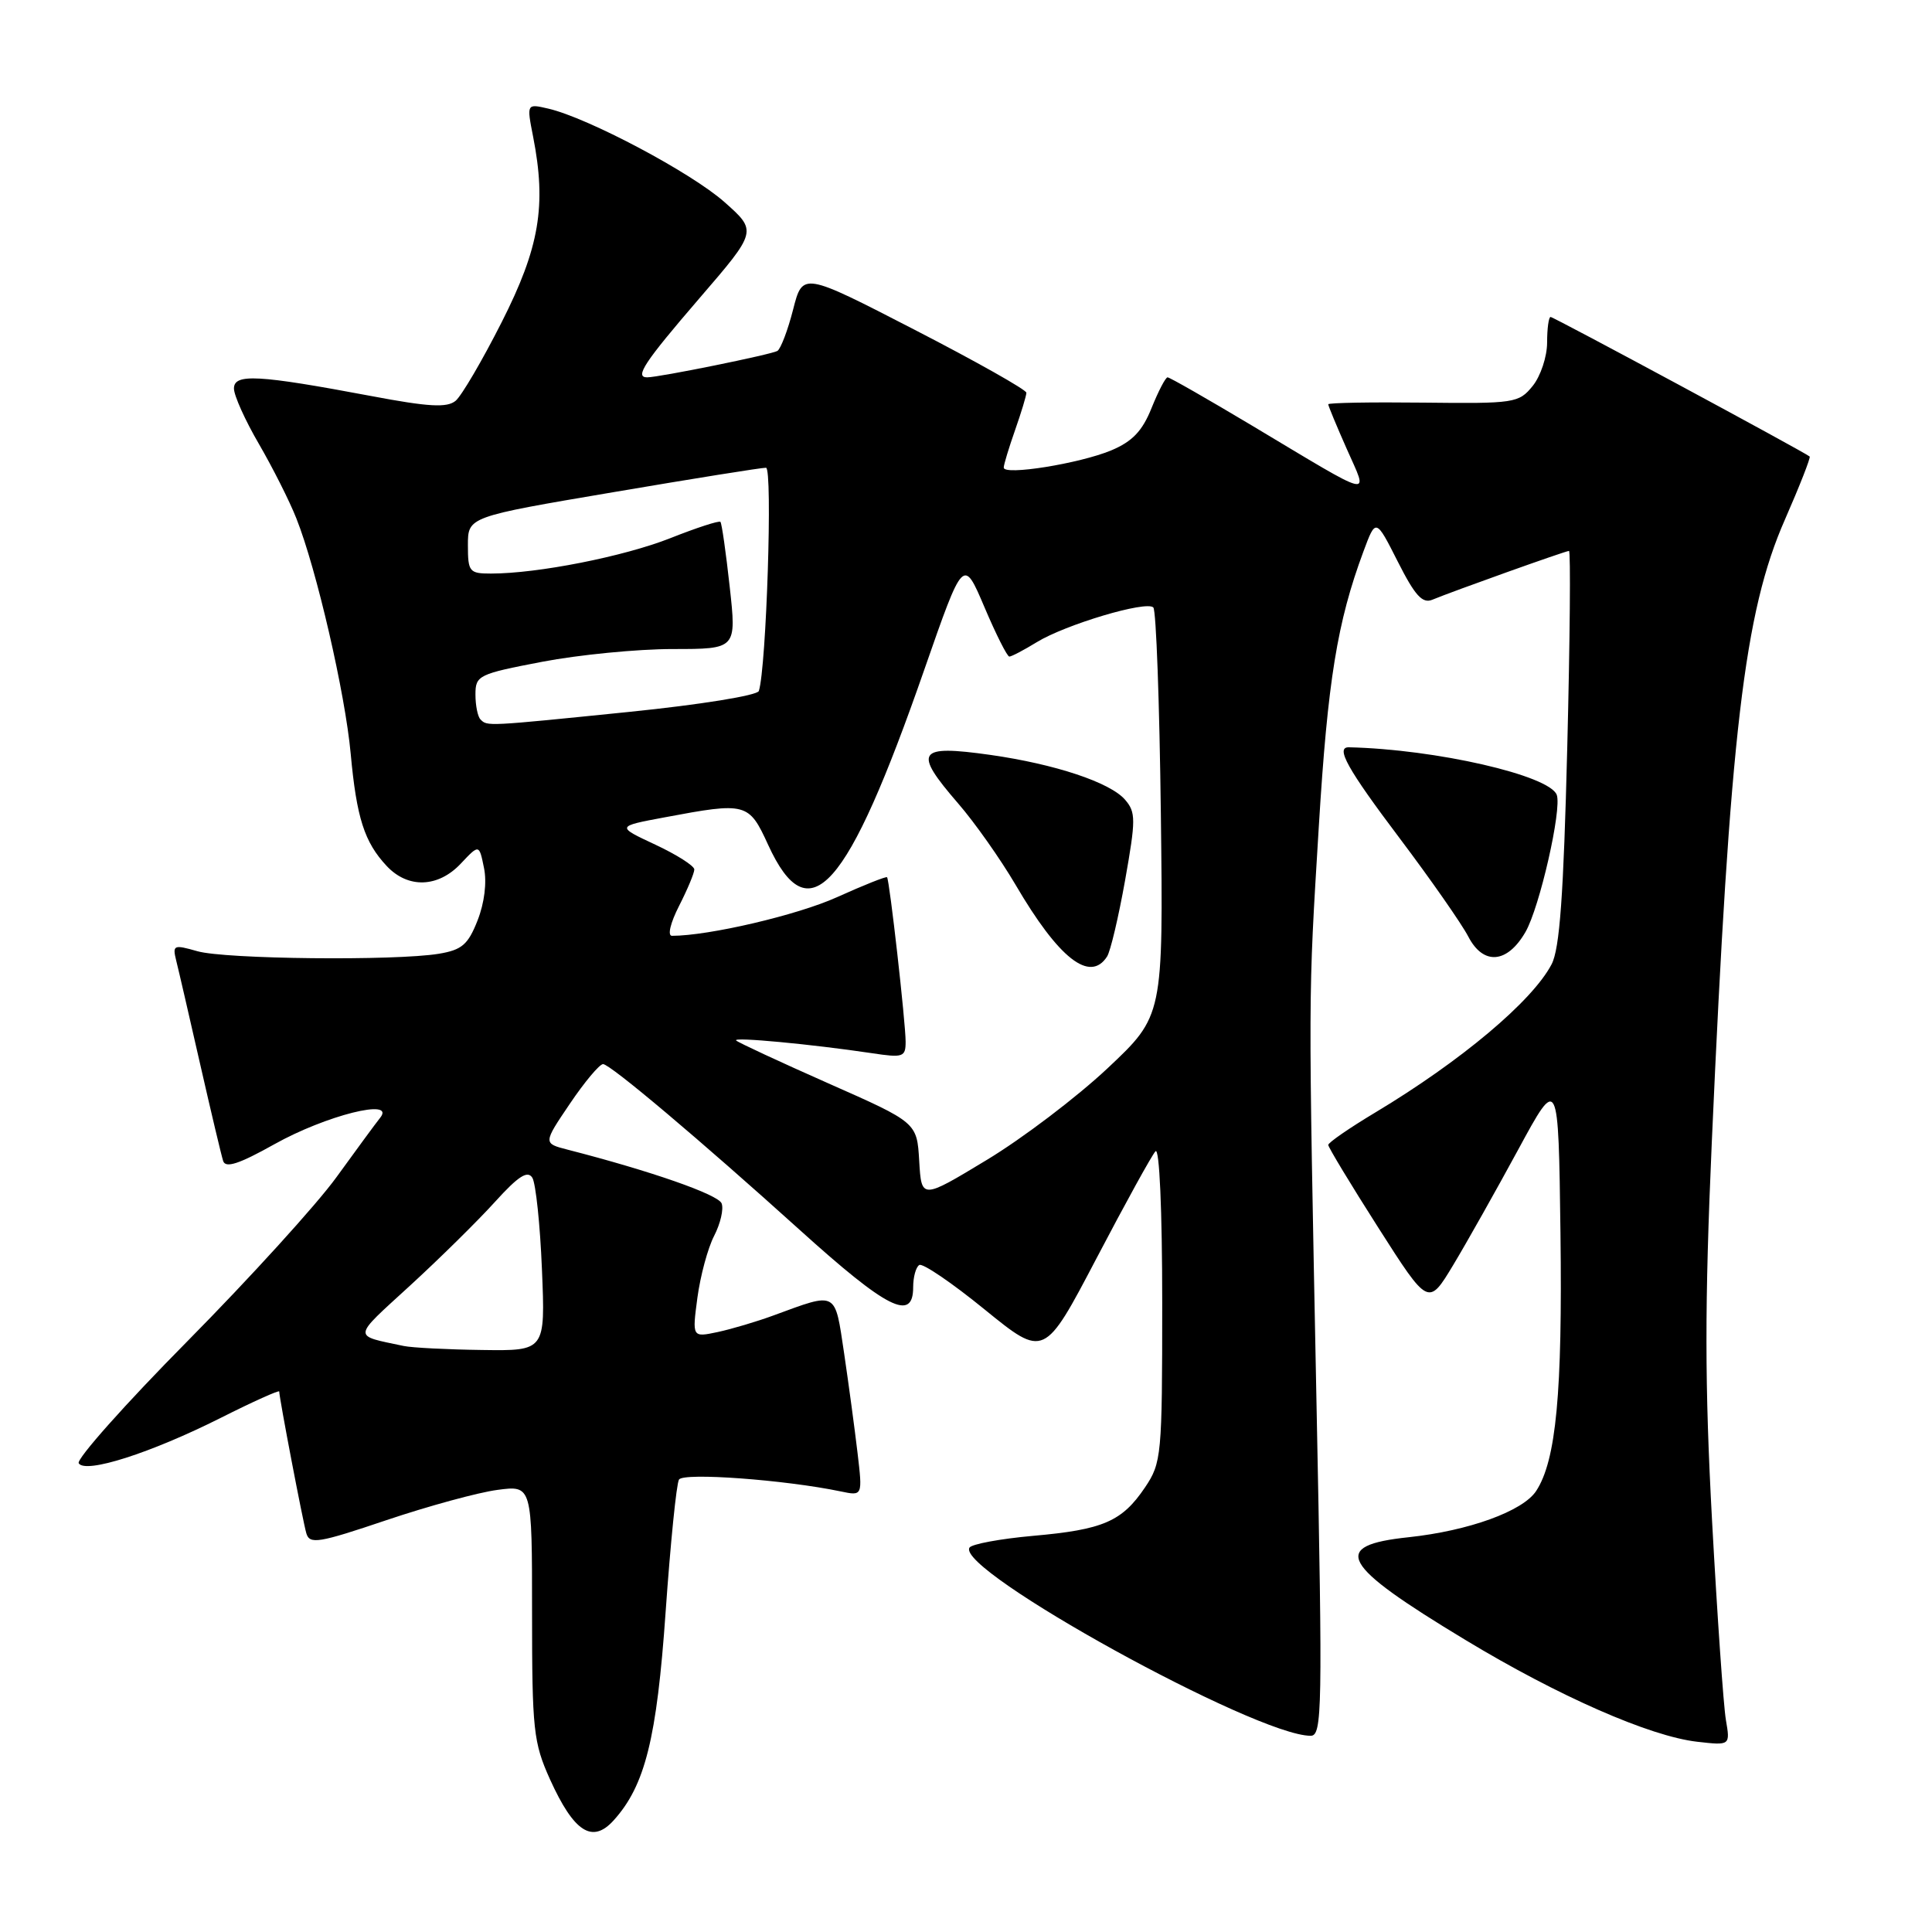 <?xml version="1.0" encoding="UTF-8" standalone="no"?>
<!DOCTYPE svg PUBLIC "-//W3C//DTD SVG 1.1//EN" "http://www.w3.org/Graphics/SVG/1.1/DTD/svg11.dtd" >
<svg xmlns="http://www.w3.org/2000/svg" xmlns:xlink="http://www.w3.org/1999/xlink" version="1.1" viewBox="0 0 256 256">
 <g >
 <path fill="currentColor"
d=" M 81.31 241.21 C 85.48 236.60 87.03 230.37 88.20 213.57 C 88.84 204.48 89.63 196.60 89.97 196.05 C 90.56 195.09 104.01 196.08 111.40 197.62 C 114.30 198.23 114.30 198.23 113.63 192.53 C 113.26 189.39 112.46 183.45 111.85 179.32 C 110.60 170.97 111.00 171.18 102.50 174.30 C 100.30 175.11 96.97 176.10 95.11 176.50 C 91.71 177.22 91.71 177.22 92.41 171.95 C 92.80 169.06 93.79 165.37 94.63 163.75 C 95.46 162.14 95.91 160.21 95.62 159.46 C 95.17 158.28 86.25 155.17 75.23 152.34 C 71.96 151.50 71.96 151.50 75.51 146.25 C 77.46 143.36 79.44 141.00 79.91 141.00 C 80.85 141.00 92.82 151.10 106.00 163.00 C 117.56 173.44 121.00 175.18 121.00 170.56 C 121.00 169.22 121.36 167.89 121.81 167.62 C 122.25 167.34 126.16 170.00 130.49 173.53 C 138.37 179.93 138.37 179.93 145.30 166.72 C 149.11 159.45 152.62 153.07 153.11 152.55 C 153.63 151.99 154.00 160.33 154.00 172.65 C 154.00 192.91 153.91 193.83 151.72 197.09 C 148.67 201.61 146.18 202.69 136.86 203.51 C 132.53 203.90 128.75 204.60 128.46 205.07 C 126.62 208.05 166.42 230.00 173.67 230.00 C 175.20 230.00 175.26 226.66 174.45 186.25 C 173.34 130.08 173.33 132.89 174.75 109.50 C 175.93 90.18 177.19 82.42 180.66 73.08 C 182.30 68.66 182.30 68.66 185.21 74.41 C 187.50 78.94 188.48 80.02 189.81 79.46 C 192.56 78.32 207.45 73.00 207.90 73.00 C 208.13 73.00 208.03 84.71 207.67 99.03 C 207.18 118.62 206.67 125.74 205.59 127.78 C 203.03 132.67 193.58 140.60 182.25 147.40 C 178.81 149.46 176.00 151.40 176.00 151.71 C 176.00 152.01 178.98 156.95 182.63 162.67 C 189.27 173.08 189.27 173.08 192.56 167.62 C 194.37 164.61 198.24 157.73 201.17 152.33 C 206.50 142.50 206.50 142.50 206.77 163.41 C 207.04 184.55 206.20 193.52 203.55 197.56 C 201.80 200.24 194.61 202.84 186.66 203.69 C 176.20 204.79 177.57 207.28 194.17 217.30 C 206.51 224.76 218.61 230.07 224.88 230.79 C 229.27 231.29 229.27 231.29 228.69 227.90 C 228.37 226.03 227.55 214.19 226.86 201.58 C 225.88 183.44 225.87 172.97 226.82 151.39 C 229.23 97.16 231.11 81.11 236.52 68.83 C 238.47 64.38 239.94 60.63 239.79 60.49 C 239.10 59.90 205.88 42.00 205.46 42.00 C 205.21 42.00 205.00 43.53 205.00 45.39 C 205.00 47.25 204.14 49.84 203.09 51.14 C 201.25 53.41 200.70 53.49 188.59 53.35 C 181.66 53.27 176.00 53.37 176.00 53.57 C 176.00 53.78 177.10 56.43 178.45 59.48 C 181.34 66.02 182.43 66.29 165.86 56.37 C 160.00 52.87 154.99 50.00 154.71 50.00 C 154.44 50.00 153.49 51.83 152.59 54.06 C 151.37 57.11 150.05 58.50 147.24 59.68 C 143.03 61.43 133.00 63.04 133.00 61.96 C 133.00 61.57 133.68 59.34 134.50 57.00 C 135.32 54.66 136.00 52.43 136.00 52.04 C 136.00 51.65 129.33 47.89 121.18 43.69 C 106.36 36.05 106.36 36.05 105.09 41.02 C 104.39 43.76 103.45 46.22 103.01 46.50 C 102.24 46.97 87.33 50.00 85.75 50.00 C 84.05 50.00 85.37 48.01 92.67 39.53 C 100.34 30.63 100.34 30.63 96.00 26.78 C 91.61 22.88 77.89 15.60 72.64 14.39 C 69.78 13.73 69.78 13.73 70.64 18.11 C 72.43 27.24 71.49 32.80 66.48 42.68 C 63.91 47.76 61.16 52.45 60.37 53.11 C 59.23 54.05 56.82 53.92 49.21 52.48 C 34.16 49.65 31.00 49.48 31.00 51.48 C 31.00 52.41 32.49 55.71 34.31 58.83 C 36.12 61.95 38.36 66.38 39.27 68.69 C 41.94 75.41 45.74 91.88 46.47 99.88 C 47.25 108.36 48.28 111.59 51.24 114.75 C 54.06 117.76 58.06 117.63 61.07 114.42 C 63.49 111.85 63.49 111.85 64.13 115.00 C 64.53 116.92 64.19 119.65 63.28 121.96 C 62.02 125.17 61.21 125.87 58.14 126.38 C 52.36 127.33 29.82 127.10 26.15 126.04 C 23.00 125.14 22.84 125.22 23.35 127.29 C 23.66 128.51 25.08 134.68 26.52 141.00 C 27.96 147.32 29.33 153.10 29.57 153.84 C 29.89 154.82 31.69 154.23 36.35 151.62 C 43.18 147.80 52.45 145.47 50.39 148.09 C 49.77 148.86 47.16 152.43 44.57 156.00 C 41.99 159.57 33.11 169.34 24.85 177.70 C 16.58 186.06 10.10 193.35 10.43 193.89 C 11.31 195.31 19.97 192.54 29.24 187.88 C 33.51 185.73 37.00 184.16 37.00 184.38 C 37.00 185.23 40.13 201.59 40.59 203.17 C 41.03 204.66 42.20 204.47 51.20 201.43 C 56.76 199.56 63.38 197.75 65.91 197.42 C 70.50 196.81 70.50 196.81 70.50 213.65 C 70.50 229.26 70.68 230.89 72.88 235.78 C 76.05 242.77 78.48 244.34 81.31 241.21 Z  M 202.13 123.50 C 204.01 120.25 206.97 107.24 206.28 105.33 C 205.33 102.74 190.25 99.28 178.75 99.02 C 176.91 98.97 178.50 101.84 185.49 111.11 C 189.61 116.58 193.68 122.42 194.55 124.09 C 196.54 127.94 199.71 127.69 202.13 123.50 Z  M 53.50 178.35 C 46.65 176.90 46.59 177.44 54.30 170.38 C 58.26 166.75 63.35 161.73 65.60 159.24 C 68.68 155.84 69.91 155.05 70.54 156.06 C 70.99 156.80 71.57 162.26 71.81 168.20 C 72.26 179.00 72.26 179.00 63.88 178.88 C 59.27 178.82 54.60 178.58 53.50 178.35 Z  M 121.80 153.83 C 121.50 148.74 121.50 148.74 109.76 143.55 C 103.30 140.69 97.80 138.13 97.54 137.87 C 97.04 137.37 107.53 138.36 115.51 139.55 C 119.67 140.18 120.00 140.07 120.00 138.03 C 120.00 135.50 117.87 116.63 117.54 116.24 C 117.42 116.10 114.43 117.29 110.91 118.88 C 105.67 121.25 93.93 124.00 89.04 124.00 C 88.42 124.00 88.83 122.29 89.98 120.04 C 91.09 117.86 92.00 115.69 92.00 115.21 C 92.00 114.73 89.67 113.25 86.83 111.92 C 81.65 109.50 81.65 109.50 88.08 108.30 C 98.90 106.27 99.22 106.35 101.78 111.94 C 107.20 123.77 112.25 118.11 122.49 88.69 C 127.65 73.88 127.65 73.88 130.44 80.44 C 131.97 84.05 133.46 87.00 133.74 87.00 C 134.03 87.00 135.67 86.14 137.38 85.09 C 141.20 82.75 151.90 79.56 152.82 80.49 C 153.20 80.86 153.64 93.19 153.82 107.89 C 154.14 134.61 154.14 134.61 146.75 141.56 C 142.69 145.37 135.48 150.85 130.73 153.71 C 122.10 158.93 122.10 158.93 121.80 153.83 Z  M 146.69 126.75 C 147.14 126.06 148.21 121.52 149.08 116.65 C 150.51 108.59 150.51 107.63 149.08 105.97 C 147.10 103.67 139.80 101.25 131.24 100.03 C 121.52 98.66 120.95 99.51 126.96 106.46 C 129.14 108.97 132.55 113.81 134.55 117.21 C 140.29 127.02 144.42 130.26 146.69 126.75 Z  M 63.67 95.33 C 63.30 94.97 63.00 93.48 63.00 92.03 C 63.00 89.50 63.38 89.31 71.84 87.69 C 76.70 86.76 84.48 86.00 89.14 86.00 C 97.60 86.00 97.60 86.00 96.69 77.75 C 96.19 73.21 95.64 69.34 95.46 69.15 C 95.28 68.96 92.30 69.93 88.82 71.31 C 82.67 73.74 71.25 76.00 65.06 76.00 C 62.19 76.00 62.00 75.77 62.00 72.24 C 62.00 68.48 62.00 68.48 81.25 65.22 C 91.84 63.42 100.95 61.96 101.50 61.98 C 102.40 62.00 101.55 88.48 100.55 91.56 C 100.36 92.15 92.82 93.37 83.36 94.33 C 64.37 96.26 64.58 96.25 63.67 95.33 Z "/>
</g>
</svg>